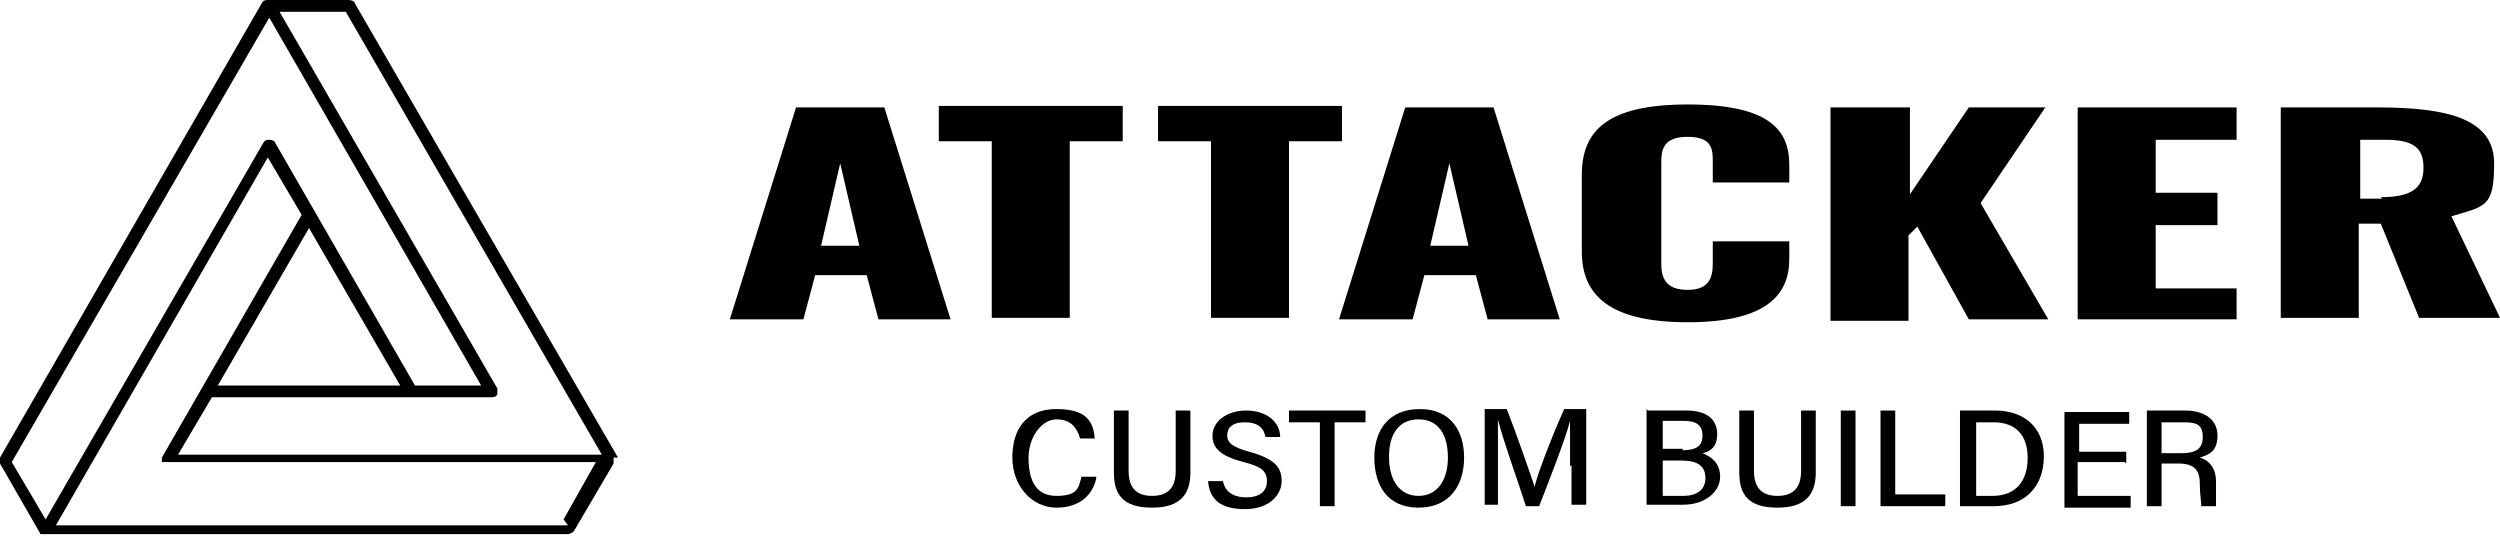 <?xml version="1.0" encoding="UTF-8"?>
<svg id="_レイヤー_1" data-name="レイヤー_1" xmlns="http://www.w3.org/2000/svg" version="1.1" viewBox="0 0 169.9 36.5">
  <!-- Generator: Adobe Illustrator 29.3.1, SVG Export Plug-In . SVG Version: 2.1.0 Build 151)  -->
  <path d="M42,31.1s0,0,0,0L24.1.2c0-.1-.2-.2-.4-.2h-5.5c-.1,0-.3,0-.4.2L0,31.1c0,.1,0,.3,0,.4l2.7,4.7s0,0,0,0c0,0,0,.1.1.1,0,0,0,0,0,0,0,0,0,0,0,0,0,0,0,0,0,0,0,0,0,0,.1,0h35.7c.1,0,.3-.1.4-.2l2.7-4.6s0,0,0,0c0,0,0-.1,0-.2,0,0,0-.2,0-.2ZM23.5.8l17.4,30.1H12.1l2.3-3.9h19c.1,0,.3,0,.4-.2,0-.1,0-.3,0-.4L19,.8h4.5ZM14.8,26.2l6.2-10.7,6.2,10.7h-12.4ZM3.1,35.3l-2.3-3.9L18.3,1.2l14.4,25h-4.5l-9.5-16.5c0-.1-.2-.2-.4-.2h0c-.1,0-.3,0-.4.2L3.1,35.3ZM38.6,35.7H3.8s14.4-25,14.4-25l2.3,3.9-9.5,16.5c0,0,0,.2,0,.3,0,0,0,0,0,0,0,0,0,0,0,0,0,0,0,0,0,0,0,0,0,0,0,0,0,0,0,0,0,0,0,0,0,0,0,0,0,0,0,0,0,0,0,0,0,0,0,0,0,0,0,0,0,0h29.5s-2.2,3.9-2.2,3.9Z"/>
  <g>
    <path d="M74.5,32.5c-.2,1-1,2-2.7,2s-3-1.5-3-3.4.9-3.3,3-3.3,2.5.9,2.6,2h-1c-.2-.7-.6-1.3-1.6-1.3s-1.9,1.2-1.9,2.6.4,2.6,1.9,2.6,1.5-.6,1.7-1.3h1Z"/>
    <path d="M76.7,27.9v4.1c0,1,.4,1.7,1.6,1.7s1.6-.7,1.6-1.7v-4.1h1v4.2c0,1.4-.6,2.4-2.6,2.4s-2.6-.9-2.6-2.4v-4.2h1Z"/>
    <path d="M83.1,32.6c.1.8.7,1.2,1.6,1.2s1.4-.4,1.4-1.1-.4-1-1.6-1.3c-1.5-.4-2.1-.9-2.1-1.8s.9-1.7,2.3-1.7,2.3.8,2.3,1.8h-1c-.1-.6-.5-1-1.4-1s-1.2.4-1.2.9.4.8,1.5,1.1c1.8.5,2.2,1.1,2.2,2s-.8,1.9-2.5,1.9-2.4-.7-2.5-1.9h1Z"/>
    <path d="M89.7,28.7h-2.1v-.8h5.2v.8h-2.1v5.7h-1v-5.7Z"/>
    <path d="M99.5,31.1c0,1.9-1,3.4-3.1,3.4s-3-1.5-3-3.4,1-3.3,3.1-3.3,3,1.5,3,3.3ZM94.4,31.1c0,1.5.7,2.6,2,2.6s2-1.1,2-2.6-.6-2.6-2-2.6-2,1.1-2,2.5Z"/>
    <path d="M106.7,31.7c0-1.2,0-2.4,0-3.1h0c-.3,1.2-1.4,4-2.1,5.8h-.9c-.5-1.6-1.6-4.6-1.9-5.9h0c0,.8,0,2.2,0,3.3v2.5h-.9v-6.5h1.5c.7,1.8,1.6,4.4,1.9,5.3h0c.1-.7,1.2-3.5,2-5.3h1.5v6.5h-1v-2.7Z"/>
    <path d="M112,27.9h2.6c1.4,0,2.1.6,2.1,1.6s-.6,1.2-1,1.3c.5.2,1.2.6,1.2,1.6s-1,1.9-2.5,1.9h-2.5v-6.5ZM114.3,30.6c1,0,1.4-.3,1.4-1s-.4-1-1.3-1h-1.4v1.9h1.4ZM113,33.7h1.4c.9,0,1.5-.4,1.5-1.2s-.5-1.2-1.6-1.2h-1.3v2.4Z"/>
    <path d="M119.2,27.9v4.1c0,1,.4,1.7,1.6,1.7s1.6-.7,1.6-1.7v-4.1h1v4.2c0,1.4-.6,2.4-2.6,2.4s-2.6-.9-2.6-2.4v-4.2h1Z"/>
    <path d="M126.1,27.9v6.5h-1v-6.5h1Z"/>
    <path d="M127.8,27.9h1v5.7h3.4v.8h-4.4v-6.5Z"/>
    <path d="M133.2,27.9h2.4c1.9,0,3.3,1.1,3.3,3.1s-1.2,3.4-3.4,3.4h-2.3v-6.5ZM134.2,33.7h1.2c1.6,0,2.4-1,2.4-2.6s-.9-2.4-2.3-2.4h-1.2v5Z"/>
    <path d="M144.4,31.4h-3.2v2.3h3.6v.8h-4.5v-6.5h4.4v.8h-3.4v1.9h3.2v.8Z"/>
    <path d="M146.9,31.5v2.9h-1v-6.5h2.6c1.3,0,2.2.6,2.2,1.7s-.6,1.3-1.2,1.5c.7.2,1.1.8,1.1,1.6h0c0,.7,0,1.3,0,1.7h-1c0-.3-.1-.8-.1-1.5h0c0-1-.4-1.4-1.5-1.4h-1.2ZM146.9,30.8h1.3c.9,0,1.5-.2,1.5-1.1s-.5-1-1.3-1h-1.5v2.1Z"/>
  </g>
  <g>
    <path d="M54.1,7.3h6l4.5,14.4h-4.9l-.8-3h-3.5l-.8,3h-5l4.5-14.4ZM58.4,16.7l-1.3-5.6-1.3,5.6h2.5Z"/>
    <path d="M67.4,9.6h-3.6v-2.4h12.5v2.4h-3.6v12h-5.3v-12Z"/>
    <path d="M82.3,9.6h-3.6v-2.4h12.5v2.4h-3.6v12h-5.3v-12Z"/>
    <path d="M95.5,7.3h6l4.5,14.4h-4.9l-.8-3h-3.5l-.8,3h-5l4.5-14.4ZM99.8,16.7l-1.3-5.6-1.3,5.6h2.5Z"/>
    <path d="M107.5,17.1v-5.2c0-3,1.7-4.8,7.2-4.8s6.9,1.7,6.9,4.1v1.2h-5.2v-1.4c0-.8,0-1.7-1.7-1.7s-1.8.9-1.8,1.8v6.8c0,1,.3,1.8,1.8,1.8s1.7-.9,1.7-1.8v-1.5h5.2v1.2c0,2.4-1.5,4.3-6.9,4.3s-7.2-1.9-7.2-4.8Z"/>
    <path d="M124.5,7.3h5.3v5.9l4-5.9h5.2l-4.4,6.5,4.6,7.9h-5.4l-3.5-6.3-.6.6v5.8h-5.3V7.3Z"/>
    <path d="M141.2,7.3h10.8v2.2h-5.5v3.6h4.2v2.2h-4.2v4.3h5.5v2.1h-10.8V7.3Z"/>
    <path d="M155,7.3h6.6c4.8,0,7.9.8,7.9,3.8s-.6,2.9-2.9,3.6l3.3,6.9h-5.5l-2.6-6.4h-1.5v6.4h-5.3V7.3ZM161.8,13.4c2.2,0,2.9-.7,2.9-2s-.6-1.9-2.6-1.9h-1.7v4h1.5Z"/>
  </g>
</svg>
